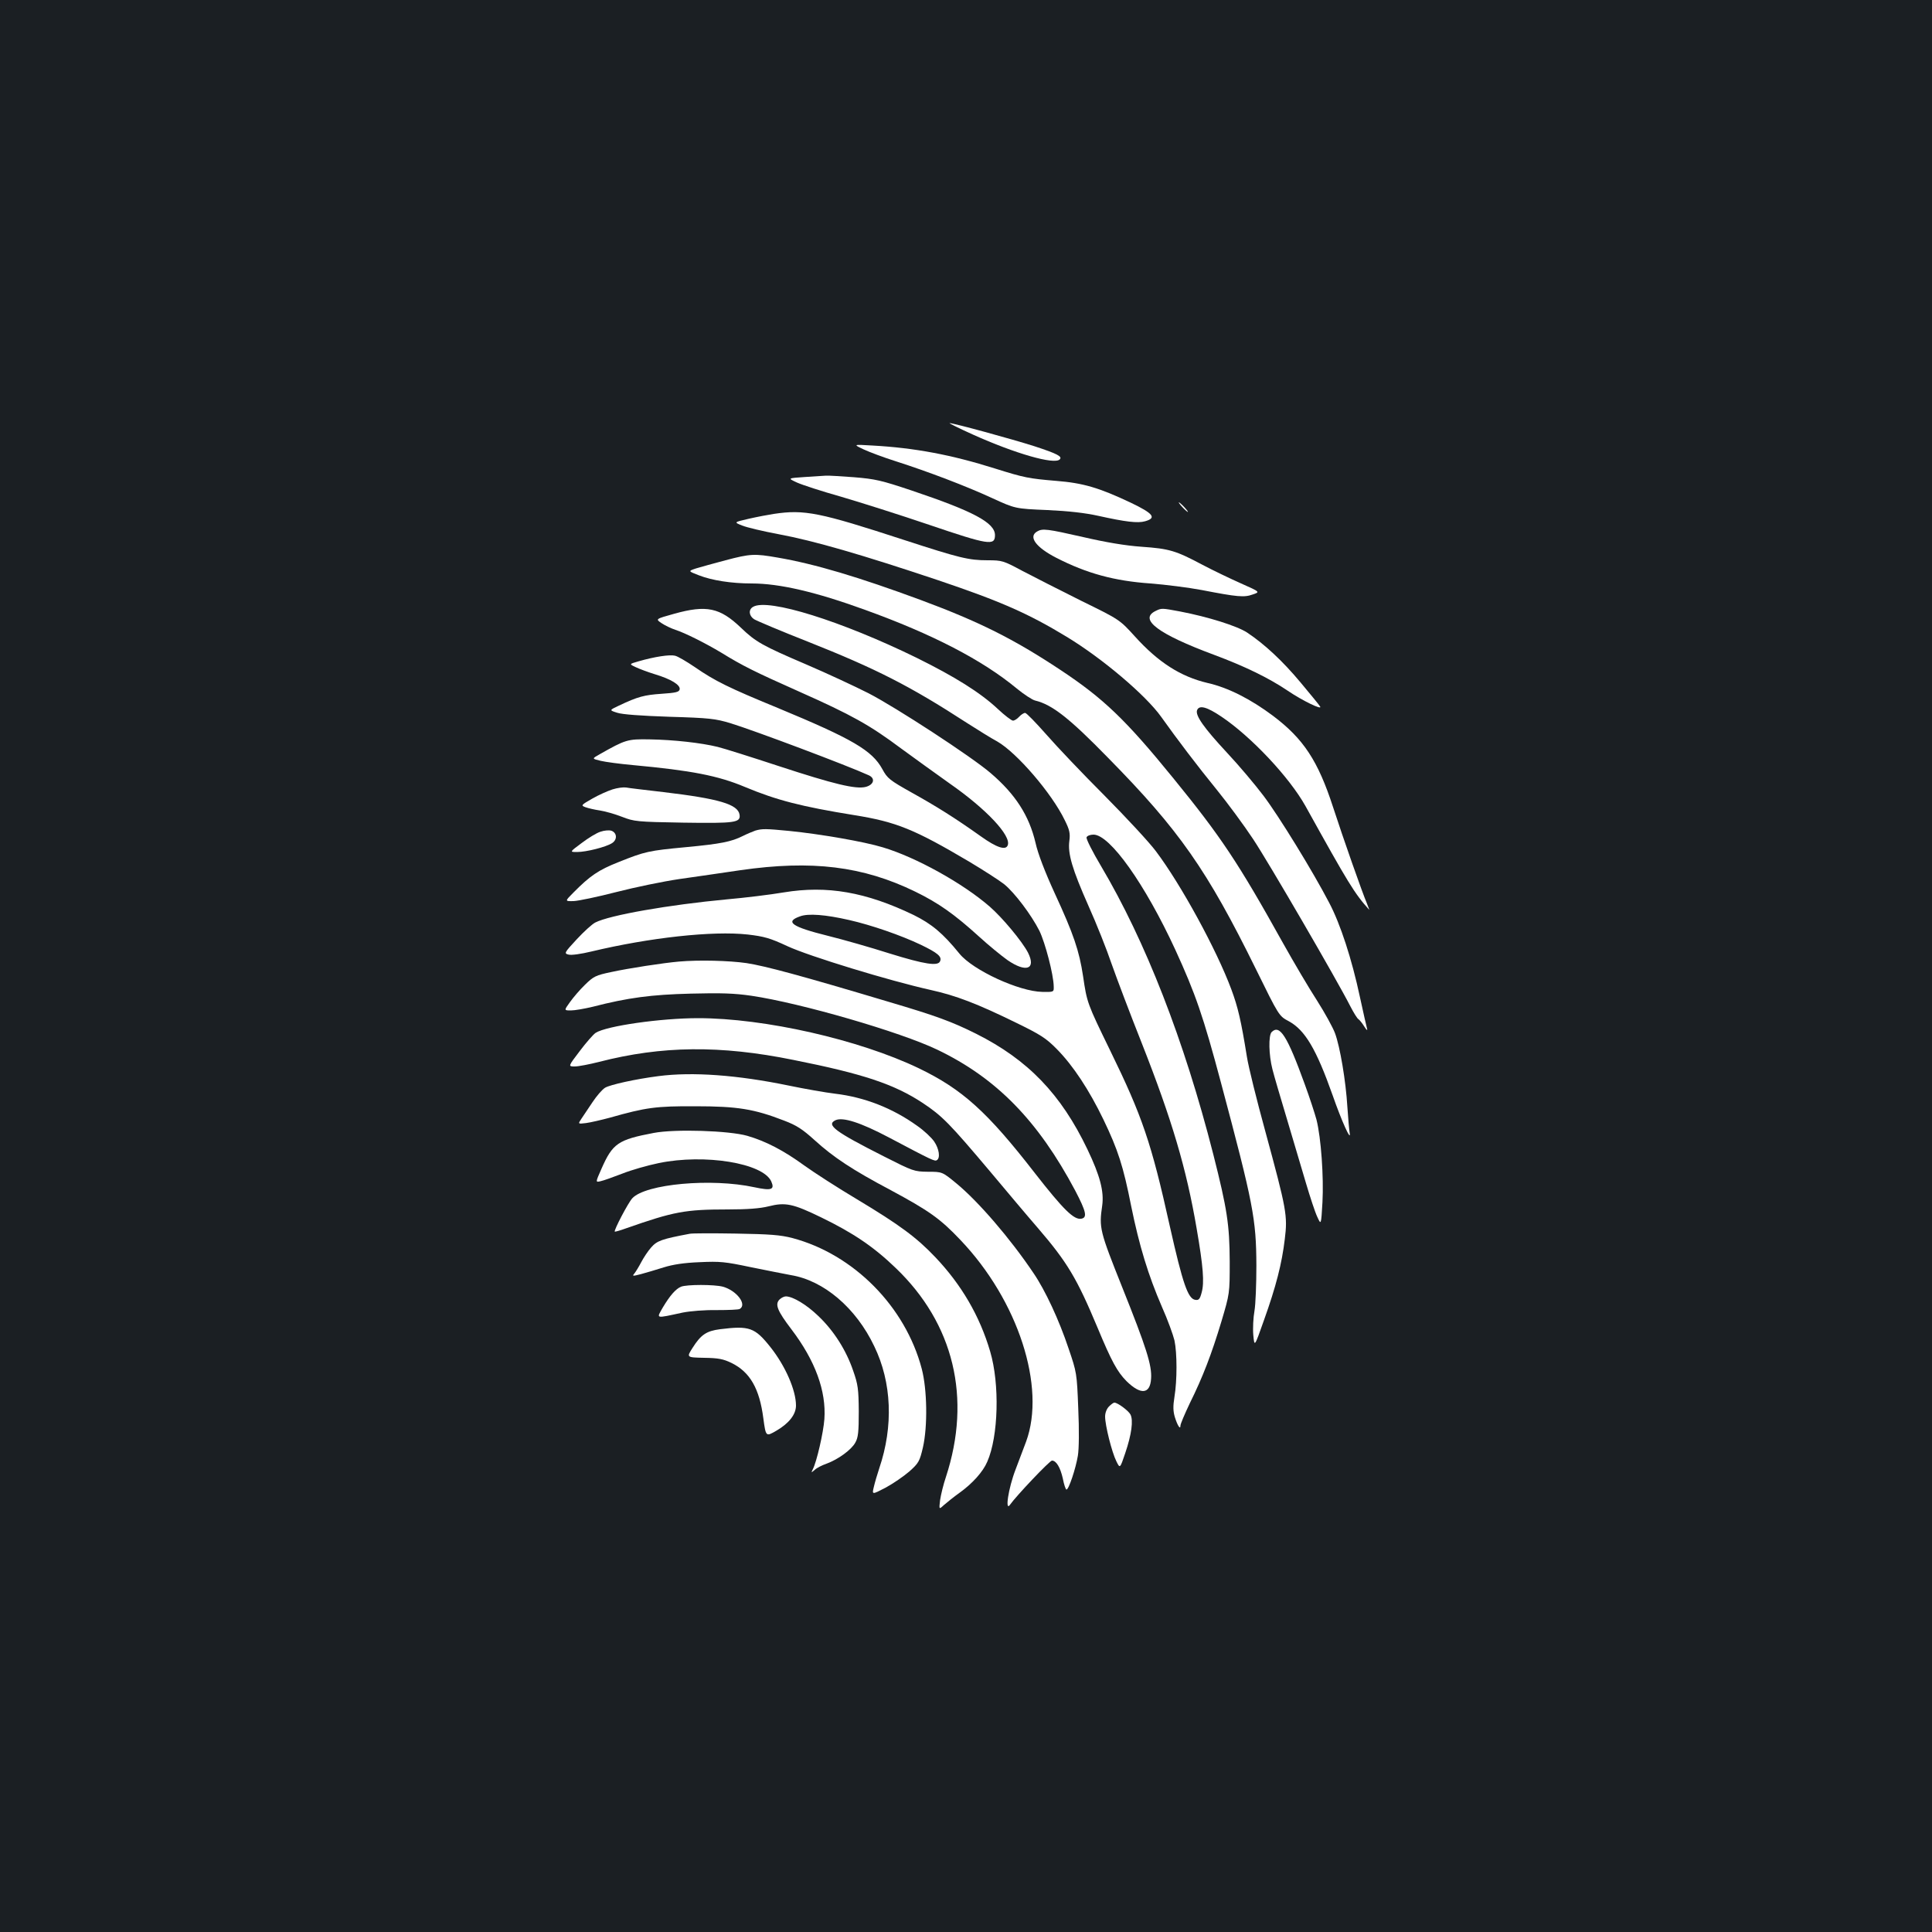 <?xml version="1.0" standalone="no"?>
<!DOCTYPE svg PUBLIC "-//W3C//DTD SVG 20010904//EN"
 "http://www.w3.org/TR/2001/REC-SVG-20010904/DTD/svg10.dtd">
<svg version="1.0" xmlns="http://www.w3.org/2000/svg"
 width="1000pt" height="1000pt" viewBox="0 0 1000 1000"
 preserveAspectRatio="xMidYMid meet">
<rect width="100%" height="100%" fill="#1b1f23"/>
<g transform="translate(0,1000) scale(0.1,-0.1)"
fill="#ffffff" stroke="none">
<path d="M5035 7751 c220 -99 422 -157 450 -129 15 15 -11 29 -130 68 -119 38
-419 120 -440 120 -5 0 49 -27 120 -59z"/>
<path d="M4470 7674 c30 -14 105 -42 165 -61 169 -54 368 -130 500 -191 120
-55 120 -55 285 -62 111 -5 198 -15 265 -30 140 -31 204 -39 242 -28 61 17 43
40 -74 96 -165 78 -247 102 -386 113 -142 12 -164 16 -317 64 -225 71 -416
107 -635 119 -100 6 -100 6 -45 -20z"/>
<path d="M4166 7531 c-90 -6 -90 -6 -40 -29 27 -12 128 -45 224 -72 96 -28
302 -93 458 -146 309 -105 342 -110 342 -54 0 64 -110 123 -431 231 -158 53
-189 60 -300 69 -68 5 -133 9 -144 8 -11 -1 -60 -4 -109 -7z"/>
<path d="M6120 7375 c13 -14 26 -25 28 -25 3 0 -5 11 -18 25 -13 14 -26 25
-28 25 -3 0 5 -11 18 -25z"/>
<path d="M4005 7340 c-27 -4 -85 -15 -129 -25 -78 -18 -78 -18 -35 -35 24 -10
109 -30 189 -45 183 -34 431 -106 825 -238 323 -109 467 -172 666 -293 185
-112 409 -302 489 -414 84 -118 188 -255 289 -379 56 -69 140 -183 187 -254
80 -120 435 -731 503 -865 17 -33 36 -64 42 -67 6 -4 20 -21 31 -39 11 -18 17
-22 14 -11 -3 11 -20 85 -37 164 -42 197 -101 378 -159 488 -86 165 -260 448
-340 554 -43 57 -128 158 -190 224 -119 128 -164 192 -154 219 11 28 50 18
127 -34 153 -103 350 -312 434 -462 223 -402 254 -453 330 -537 2 -3 -4 12
-12 33 -25 59 -122 335 -175 498 -78 240 -153 354 -311 473 -115 86 -232 146
-339 170 -139 33 -254 106 -376 241 -79 87 -79 87 -279 185 -110 55 -246 124
-303 154 -99 53 -105 55 -180 55 -98 0 -146 12 -432 105 -438 143 -516 159
-675 135z"/>
<path d="M5368 7249 c-47 -27 -6 -82 99 -136 158 -81 301 -120 488 -133 77 -6
196 -21 265 -34 186 -36 220 -39 264 -23 39 13 39 13 -60 57 -54 24 -144 67
-199 96 -139 74 -172 84 -316 94 -85 6 -185 23 -302 50 -185 42 -211 46 -239
29z"/>
<path d="M3755 7100 c-60 -16 -129 -35 -152 -42 -42 -14 -42 -14 15 -36 67
-26 167 -42 273 -42 144 0 332 -44 585 -136 350 -126 610 -261 787 -408 38
-31 81 -59 95 -62 88 -21 178 -92 377 -296 369 -375 513 -581 766 -1095 119
-242 119 -242 170 -269 84 -46 142 -144 227 -384 46 -132 96 -243 88 -195 -3
17 -8 77 -12 135 -8 135 -38 312 -64 382 -11 30 -53 106 -93 169 -41 63 -120
197 -177 299 -232 417 -321 550 -567 852 -248 305 -363 414 -585 561 -243 161
-420 249 -721 361 -322 119 -549 187 -742 220 -120 21 -141 20 -270 -14z"/>
<path d="M3898 6859 c-25 -14 -22 -46 5 -64 13 -8 138 -61 278 -116 355 -141
528 -229 824 -421 55 -35 125 -79 157 -96 101 -58 282 -268 349 -407 25 -50
29 -68 24 -107 -9 -66 14 -145 99 -337 41 -91 95 -227 120 -301 26 -74 96
-259 156 -410 156 -396 231 -649 284 -960 34 -197 40 -278 26 -329 -9 -35 -15
-42 -33 -39 -38 5 -65 83 -132 381 -96 433 -142 568 -310 912 -118 242 -119
246 -139 382 -20 132 -49 218 -147 430 -50 109 -87 205 -99 260 -33 141 -104
252 -233 362 -99 85 -490 340 -632 413 -71 36 -215 103 -320 148 -229 98 -263
117 -340 191 -109 104 -178 119 -346 72 -97 -27 -97 -27 -64 -49 18 -12 50
-27 71 -34 50 -16 157 -70 237 -118 112 -69 173 -99 404 -202 272 -121 365
-173 527 -294 68 -50 181 -131 251 -181 191 -133 320 -271 301 -320 -10 -28
-58 -12 -139 46 -132 94 -231 156 -357 226 -116 65 -127 74 -153 122 -53 97
-154 156 -542 317 -253 104 -324 139 -427 210 -44 30 -90 57 -104 60 -27 7
-106 -5 -189 -29 -49 -14 -49 -14 -15 -30 19 -9 64 -26 100 -37 83 -25 132
-55 128 -78 -3 -14 -19 -18 -93 -23 -90 -6 -124 -15 -221 -61 -51 -24 -51 -24
-10 -37 26 -9 124 -16 271 -21 207 -6 238 -10 315 -33 124 -38 608 -220 717
-270 35 -16 26 -49 -16 -60 -52 -13 -164 14 -451 108 -140 46 -282 91 -315 99
-85 21 -228 37 -353 39 -114 2 -124 -1 -258 -77 -41 -23 -41 -23 5 -34 25 -6
100 -16 166 -22 304 -28 442 -55 580 -113 165 -69 294 -102 566 -146 219 -35
313 -74 594 -240 77 -46 159 -99 183 -118 54 -44 140 -158 182 -241 30 -62 73
-226 74 -287 1 -30 1 -30 -59 -29 -120 2 -359 112 -429 198 -86 106 -144 154
-237 200 -247 119 -448 154 -672 117 -71 -12 -203 -28 -294 -36 -300 -28 -609
-82 -682 -120 -16 -8 -59 -47 -96 -87 -65 -70 -66 -73 -42 -79 14 -4 64 3 118
16 301 72 628 108 809 88 85 -10 115 -18 207 -61 113 -52 525 -178 740 -226
132 -29 243 -72 443 -170 125 -61 154 -79 210 -136 84 -85 167 -211 241 -364
76 -158 103 -242 144 -449 42 -206 88 -357 159 -521 30 -67 58 -145 65 -174
14 -66 14 -207 0 -292 -8 -49 -7 -75 2 -105 14 -45 29 -67 29 -44 0 9 22 60
48 115 68 137 113 255 164 424 43 145 43 145 43 310 -1 191 -13 271 -85 555
-151 592 -351 1104 -581 1492 -44 74 -78 141 -75 149 3 8 19 14 36 14 85 0
267 -257 423 -595 105 -229 145 -345 237 -690 167 -626 182 -703 183 -945 0
-96 -4 -202 -10 -236 -6 -33 -9 -89 -6 -124 6 -63 6 -63 55 76 63 176 93 294
108 420 15 122 10 151 -101 559 -44 160 -87 333 -95 385 -30 186 -46 256 -81
350 -76 204 -259 540 -390 714 -35 47 -156 177 -267 289 -111 111 -246 253
-300 315 -54 61 -103 112 -110 112 -7 0 -21 -9 -31 -20 -10 -11 -24 -20 -32
-20 -7 0 -43 27 -79 61 -91 85 -221 166 -419 264 -388 190 -770 310 -847 264z
m497 -1621 c115 -26 268 -79 371 -128 87 -42 110 -61 100 -85 -10 -27 -78 -17
-262 40 -97 31 -241 72 -318 91 -189 47 -225 73 -145 101 42 16 132 9 254 -19z"/>
<path d="M5980 6837 c-86 -43 15 -119 303 -226 161 -60 284 -120 382 -186 75
-51 180 -102 168 -82 -4 7 -49 62 -100 123 -95 114 -188 200 -278 260 -52 34
-201 81 -347 109 -96 18 -96 18 -128 2z"/>
<path d="M3170 5914 c-25 -8 -72 -29 -105 -48 -58 -33 -59 -35 -35 -44 14 -5
47 -13 75 -17 27 -4 79 -19 115 -33 62 -24 75 -26 316 -30 269 -4 298 0 292
41 -8 54 -107 83 -393 117 -93 11 -181 21 -195 24 -14 2 -45 -2 -70 -10z"/>
<path d="M3108 5695 c-20 -6 -64 -33 -98 -59 -62 -46 -62 -46 -23 -46 48 0
150 26 181 46 28 18 26 53 -3 64 -12 4 -37 2 -57 -5z"/>
<path d="M3910 5701 c-14 -5 -43 -17 -65 -28 -60 -30 -115 -41 -296 -58 -191
-18 -210 -22 -347 -77 -104 -41 -148 -71 -233 -157 -46 -46 -46 -46 0 -45 25
1 125 22 222 47 97 25 243 55 325 67 82 12 225 32 317 46 369 53 633 21 904
-111 121 -59 203 -117 333 -235 47 -43 112 -96 144 -119 97 -67 150 -48 107
38 -30 58 -133 182 -199 239 -138 120 -381 255 -552 306 -98 30 -325 69 -484
85 -123 12 -141 12 -176 2z"/>
<path d="M3515 5023 c-82 -7 -263 -35 -350 -54 -82 -17 -93 -23 -137 -66 -26
-25 -61 -66 -78 -90 -31 -43 -31 -43 5 -43 20 0 71 9 113 19 182 47 304 63
507 68 156 4 225 2 314 -11 257 -38 770 -187 962 -279 307 -147 522 -368 714
-729 57 -109 64 -140 32 -146 -38 -7 -92 46 -239 234 -248 320 -377 436 -603
545 -309 148 -797 259 -1142 259 -192 0 -474 -40 -530 -76 -12 -8 -49 -50 -82
-94 -61 -80 -61 -80 -26 -80 19 0 76 11 127 24 323 83 625 87 1004 10 362 -72
523 -126 670 -223 101 -67 139 -106 349 -355 83 -99 193 -230 246 -291 154
-179 203 -262 309 -515 74 -178 103 -230 150 -278 74 -73 123 -69 128 12 5 69
-25 162 -149 472 -117 293 -121 308 -104 424 10 73 -11 154 -76 290 -137 287
-309 465 -576 599 -126 63 -208 93 -448 164 -461 138 -644 187 -741 202 -90
13 -246 17 -349 8z"/>
<path d="M6582 4658 c-17 -17 -15 -119 4 -192 8 -33 43 -151 76 -261 33 -110
77 -258 98 -330 21 -71 47 -150 58 -173 20 -44 20 -44 27 75 7 131 -7 333 -31
428 -9 33 -36 116 -61 184 -90 248 -129 311 -171 269z"/>
<path d="M3408 4430 c-117 -15 -249 -44 -276 -60 -15 -9 -45 -44 -66 -76 -22
-32 -47 -71 -57 -85 -18 -27 -18 -27 24 -22 23 3 79 16 124 28 187 53 238 60
443 59 217 0 303 -14 458 -74 66 -25 96 -45 159 -102 97 -88 193 -152 393
-258 199 -107 257 -148 362 -259 298 -313 443 -760 339 -1043 -11 -29 -35 -93
-54 -143 -38 -98 -57 -225 -28 -182 30 43 204 227 216 227 22 0 43 -35 56 -92
6 -32 15 -58 19 -58 12 0 48 109 59 175 6 36 7 134 2 245 -7 182 -8 187 -50
310 -49 147 -121 302 -182 391 -121 180 -286 371 -399 464 -73 60 -73 60 -147
60 -72 1 -77 3 -227 79 -255 129 -302 164 -251 188 38 17 129 -12 275 -89 225
-119 238 -125 249 -118 19 11 12 59 -14 97 -14 20 -53 57 -88 81 -128 92 -273
148 -424 166 -50 6 -158 25 -240 42 -266 55 -499 72 -675 49z"/>
<path d="M3384 4136 c-185 -35 -213 -54 -271 -186 -31 -70 -31 -70 -5 -64 15
3 65 21 112 39 47 19 132 43 190 55 238 49 539 0 582 -95 19 -43 1 -49 -88
-30 -222 48 -562 17 -631 -57 -21 -22 -97 -167 -91 -173 2 -1 28 6 58 17 248
87 306 98 528 98 100 0 166 5 210 16 87 22 126 14 272 -57 165 -80 272 -152
386 -262 301 -288 394 -673 260 -1082 -13 -38 -26 -92 -30 -119 -6 -50 -6 -50
21 -25 16 14 51 42 79 62 67 48 122 109 144 161 58 131 65 403 15 571 -54 184
-149 346 -284 488 -97 102 -183 166 -406 300 -99 59 -220 137 -270 173 -110
80 -201 127 -297 155 -94 27 -374 36 -484 15z"/>
<path d="M3570 3614 c-144 -27 -169 -36 -199 -70 -17 -19 -40 -54 -52 -77 -12
-23 -28 -49 -35 -58 -13 -15 -10 -15 33 -4 26 7 80 23 118 35 48 15 106 24
187 27 104 5 132 2 260 -25 79 -16 174 -35 212 -42 170 -28 337 -170 431 -368
91 -187 100 -414 26 -632 -10 -30 -23 -74 -28 -96 -10 -41 -10 -41 61 -4 39
21 94 59 123 84 48 43 53 52 70 124 25 110 22 300 -6 407 -85 323 -353 593
-670 677 -62 16 -116 20 -291 23 -118 2 -226 2 -240 -1z"/>
<path d="M3525 3340 c-27 -11 -57 -45 -94 -107 -34 -60 -42 -58 102 -27 40 8
115 14 177 13 60 0 113 2 119 6 39 23 -16 95 -87 115 -44 12 -188 12 -217 0z"/>
<path d="M4035 3274 c-25 -25 -12 -58 61 -154 124 -163 181 -320 171 -465 -5
-70 -40 -222 -60 -260 -9 -19 -9 -19 10 -3 10 10 38 24 61 32 60 22 129 72
149 109 15 26 18 56 18 162 -1 115 -4 139 -29 210 -36 106 -100 207 -180 283
-61 59 -131 101 -168 102 -9 0 -24 -7 -33 -16z"/>
<path d="M3727 3120 c-70 -9 -99 -28 -142 -96 -32 -50 -32 -50 59 -52 74 -1
100 -6 143 -27 95 -47 144 -132 164 -286 13 -96 13 -96 68 -64 65 38 101 84
101 130 0 79 -55 205 -132 302 -81 102 -109 112 -261 93z"/>
<path d="M5740 2720 c-12 -12 -20 -33 -20 -52 0 -46 35 -185 58 -231 19 -39
19 -39 46 41 33 97 43 171 27 201 -11 20 -66 61 -83 61 -5 0 -17 -9 -28 -20z"/>
</g>
</svg>
